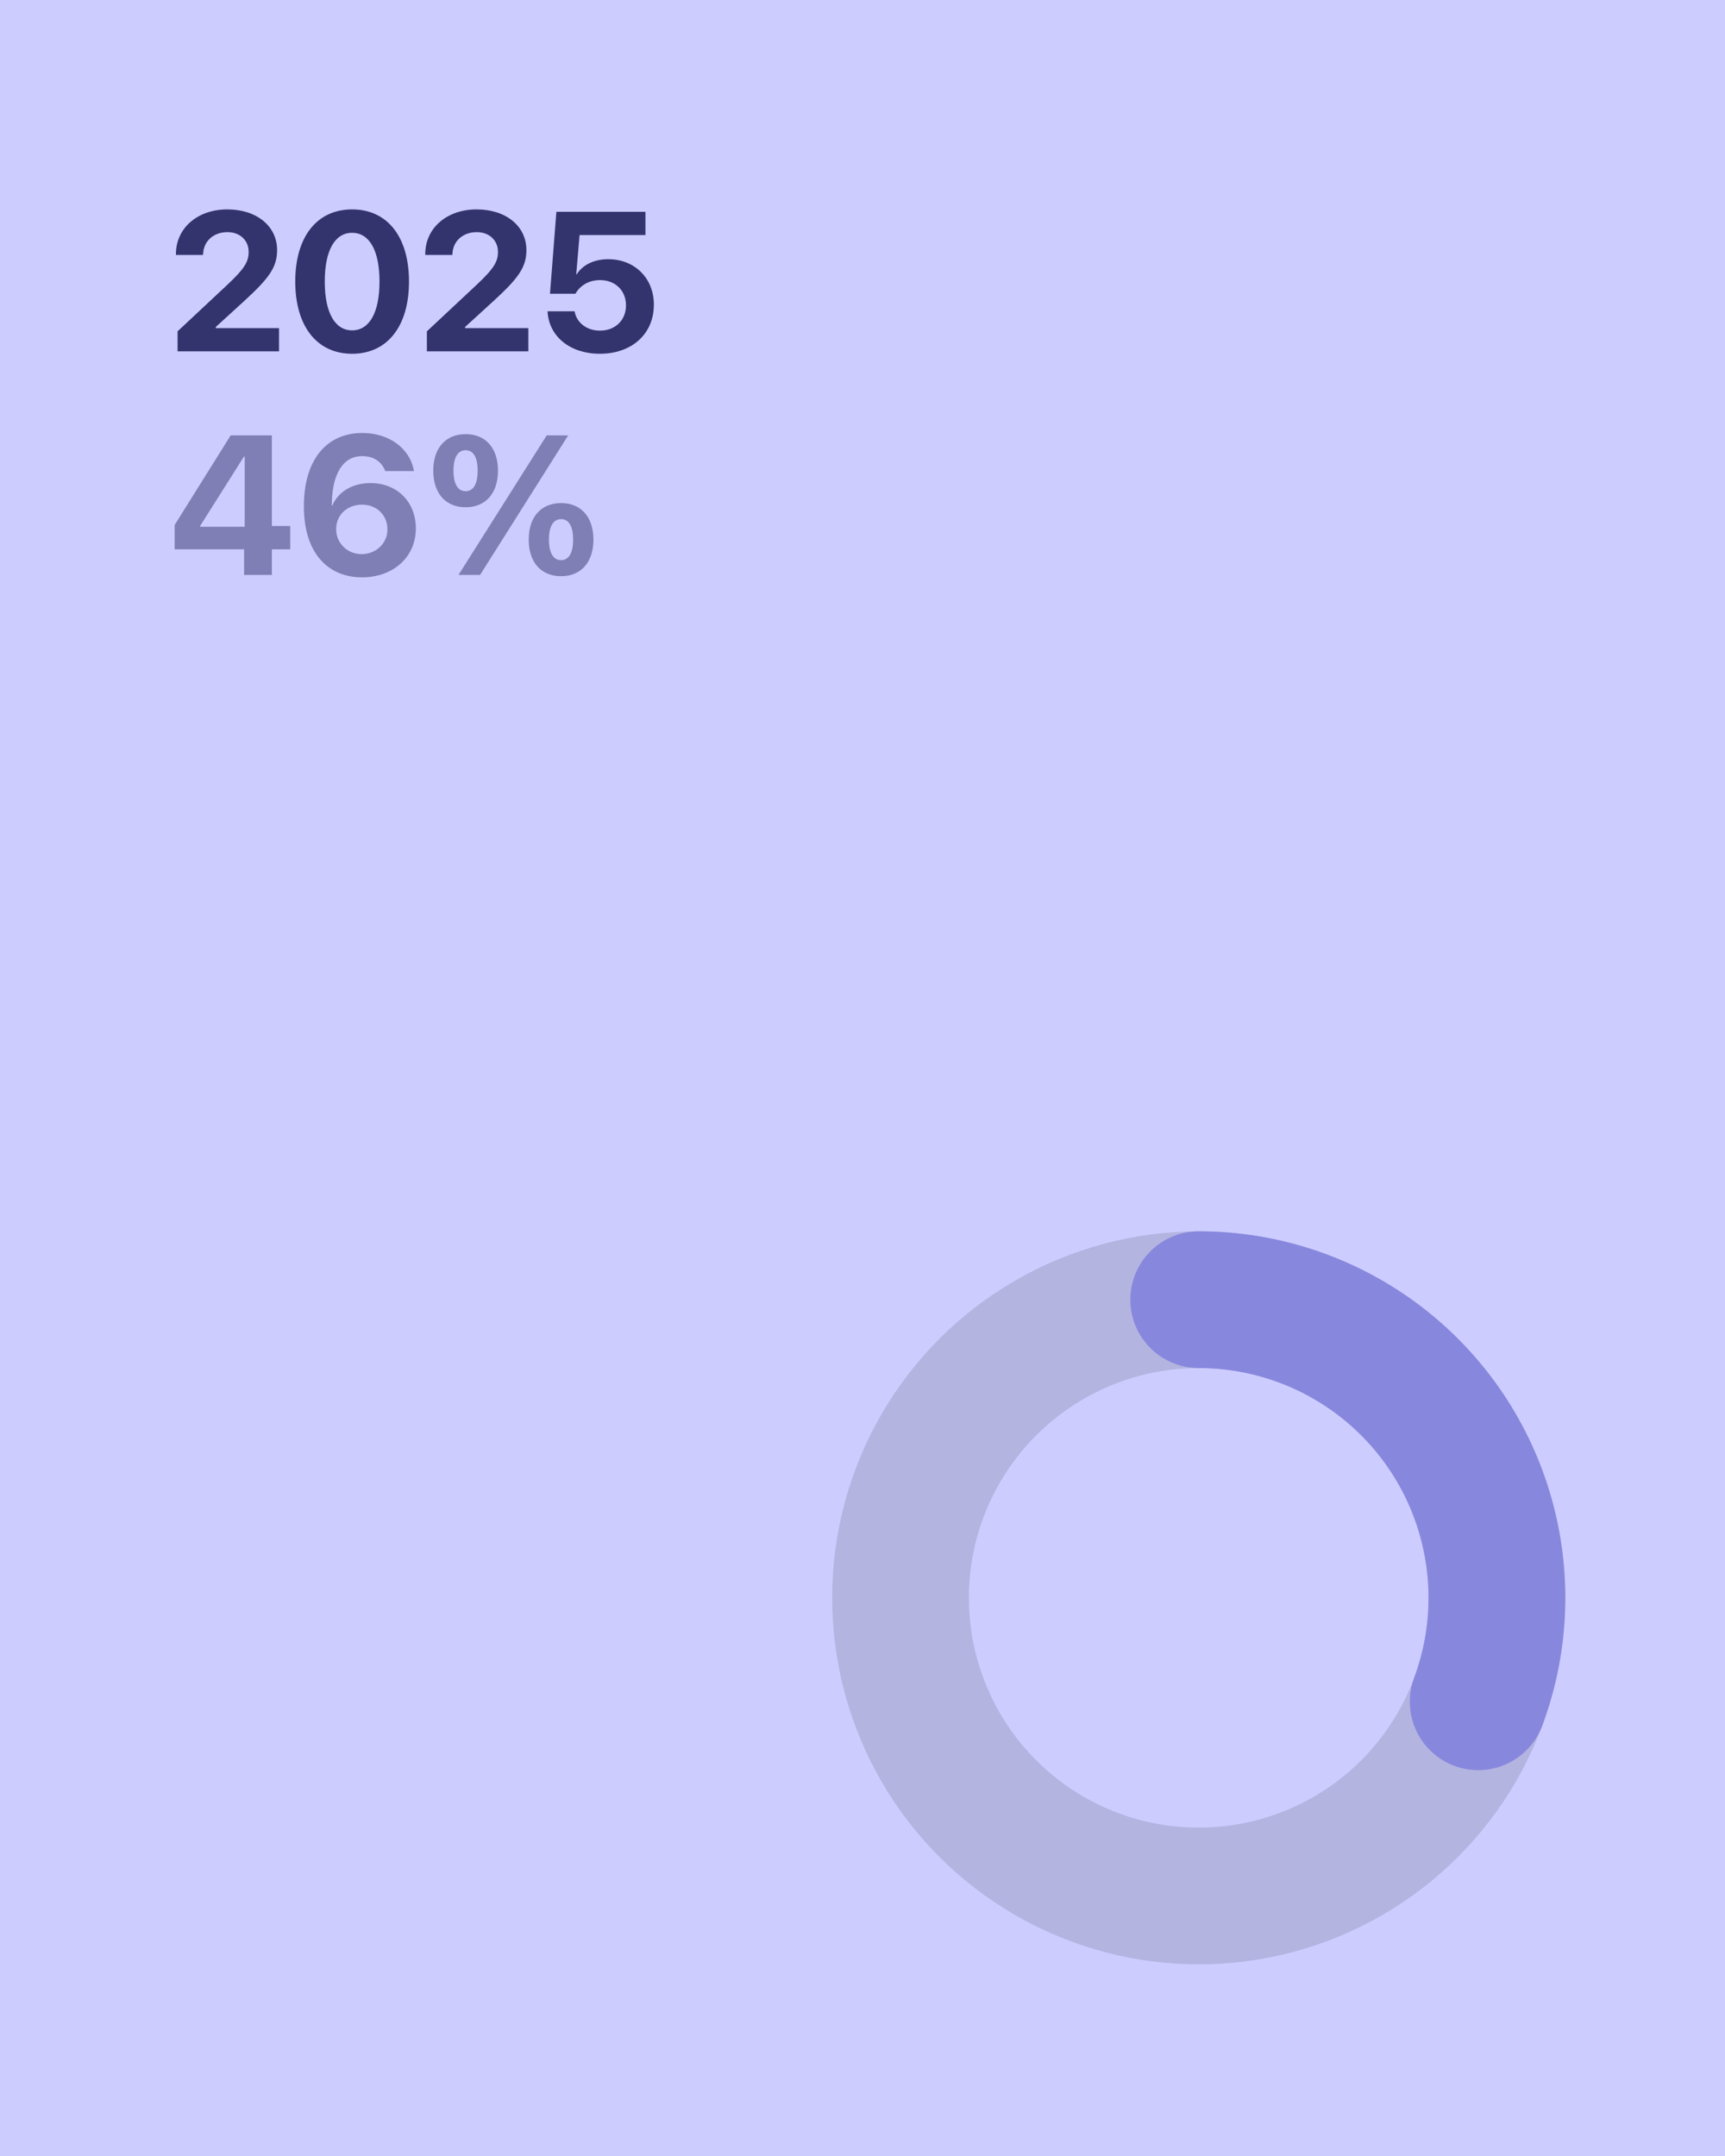 
<svg xmlns="http://www.w3.org/2000/svg" viewBox="0 0 1080 1350" width="1080" height="1350">
  <rect width="1080" height="1350" fill="#CCCCFF"/>
  
  <!-- Background circle with opacity -->
  <circle opacity="0.12" cx="750.5" cy="1000.5" r="186.692" 
    fill="none"
    stroke="#000000" 
    stroke-width="85.617"/>
  
  <!-- Progress arc -->
  <path d="M750.5 813.808 A186.692 186.692 0 0 1 925.483 1065.576" 
    fill="none"
    stroke="#8787DE" 
    stroke-width="85.617" 
    stroke-linecap="round" 
    stroke-linejoin="round"/>
  
  <path d="M111.18 220L174.69 220L174.69 205.47L135.09 205.47L135.09 204.74L153.38 188.03C168.45 174.17 173.48 167.26 173.48 156.67L173.48 156.55C173.48 141.65 160.76 131.12 142.30 131.12C123.83 131.12 110.15 142.68 110.15 159.15L110.15 159.63L127.10 159.63L127.16 159.09C127.40 151.22 133.46 145.35 142.42 145.35C150.17 145.35 155.62 150.43 155.68 157.58L155.68 157.70C155.68 163.75 153.32 168.05 142.05 178.59L111.18 207.47ZM220.46 221.51C242.62 221.51 256.06 204.14 256.06 176.35L256.06 176.22C256.06 148.43 242.62 131.12 220.46 131.12C198.30 131.12 184.86 148.43 184.86 176.22L184.86 176.35C184.86 204.14 198.30 221.51 220.46 221.51ZM220.46 206.86C209.56 206.86 203.33 195.54 203.33 176.35L203.33 176.22C203.33 157.03 209.56 145.77 220.46 145.77C231.36 145.77 237.60 157.03 237.60 176.22L237.60 176.35C237.60 195.54 231.36 206.86 220.46 206.86ZM267.27 220L330.78 220L330.78 205.47L291.18 205.47L291.18 204.74L309.47 188.03C324.54 174.17 329.57 167.26 329.57 156.67L329.57 156.55C329.57 141.65 316.85 131.12 298.39 131.12C279.92 131.12 266.24 142.68 266.24 159.15L266.24 159.63L283.19 159.63L283.25 159.09C283.49 151.22 289.55 145.35 298.51 145.35C306.26 145.35 311.71 150.43 311.77 157.58L311.77 157.70C311.77 163.75 309.41 168.05 298.14 178.59L267.27 207.47ZM375.58 221.51C395.56 221.51 409.37 209.10 409.37 190.82L409.37 190.70C409.37 174.23 397.38 162.30 380.79 162.30C371.95 162.30 364.75 165.87 361.11 171.74L360.75 171.74L362.87 147.16L404.10 147.16L404.10 132.63L348.34 132.63L344.34 183.91L360.27 183.91C361.29 182.10 362.69 180.40 364.44 179.07C367.41 176.71 371.22 175.38 375.71 175.38C385.15 175.38 391.87 181.86 391.93 191.06L391.93 191.18C391.93 200.50 385.21 207.04 375.64 207.04C367.23 207.04 361.11 201.96 359.84 195.36L359.72 194.93L342.83 194.93L342.89 195.84C343.98 210.43 356.57 221.51 375.58 221.51Z" fill="#33336D"/>
    <path d="M152.83 360L170.21 360L170.21 343.96L181.71 343.96L181.71 329.36L170.21 329.36L170.21 272.63L144.42 272.63L109.36 328.70L109.36 343.96L152.83 343.96ZM125.28 329.85L125.28 329.36L152.77 285.83L153.20 285.83L153.20 329.85ZM226.70 361.51C246.13 361.51 260.36 348.80 260.36 330.94L260.36 330.82C260.36 314.47 248.80 302.48 231.91 302.48C220.10 302.48 211.50 308.41 208.05 316.53L207.69 316.53C207.69 315.62 207.75 314.41 207.81 313.20C208.47 297.76 214.04 285.59 226.82 285.59C233.96 285.59 238.81 289.16 240.99 294.43L241.17 294.97L259.21 294.97L259.09 294.37C256.49 280.87 243.77 271.12 226.88 271.12C204.12 271.12 190.25 288.31 190.25 316.95L190.25 317.07C190.25 346.68 205.63 361.51 226.70 361.51ZM210.47 331.36L210.47 331.24C210.47 322.34 217.50 315.98 226.64 315.98C235.72 315.98 242.56 322.40 242.56 331.48L242.56 331.60C242.56 340.20 235.36 346.98 226.46 346.98C217.50 346.98 210.47 340.14 210.47 331.36ZM291.54 317.62C304.08 317.62 311.77 308.84 311.77 294.73L311.77 294.67C311.77 280.62 304.08 271.84 291.54 271.84C278.95 271.84 271.26 280.62 271.26 294.67L271.26 294.73C271.26 308.84 278.95 317.62 291.54 317.62ZM300.57 360L355.72 272.63L342.28 272.63L287.06 360ZM291.54 307.57C286.64 307.57 283.92 303.03 283.92 294.73L283.92 294.67C283.92 286.44 286.64 281.89 291.54 281.89C296.39 281.89 299.05 286.44 299.05 294.67L299.05 294.73C299.05 303.03 296.39 307.57 291.54 307.57ZM351.30 360.79C363.84 360.79 371.53 352.01 371.53 337.90L371.53 337.84C371.53 323.79 363.84 315.01 351.30 315.01C338.71 315.01 331.02 323.79 331.02 337.84L331.02 337.90C331.02 352.01 338.71 360.79 351.30 360.79ZM351.30 350.74C346.40 350.74 343.68 346.20 343.68 337.90L343.68 337.84C343.68 329.61 346.40 325.06 351.30 325.06C356.15 325.06 358.81 329.61 358.81 337.84L358.81 337.90C358.81 346.20 356.15 350.74 351.30 350.74Z" fill="#33336D" opacity="0.5"/>
</svg>
